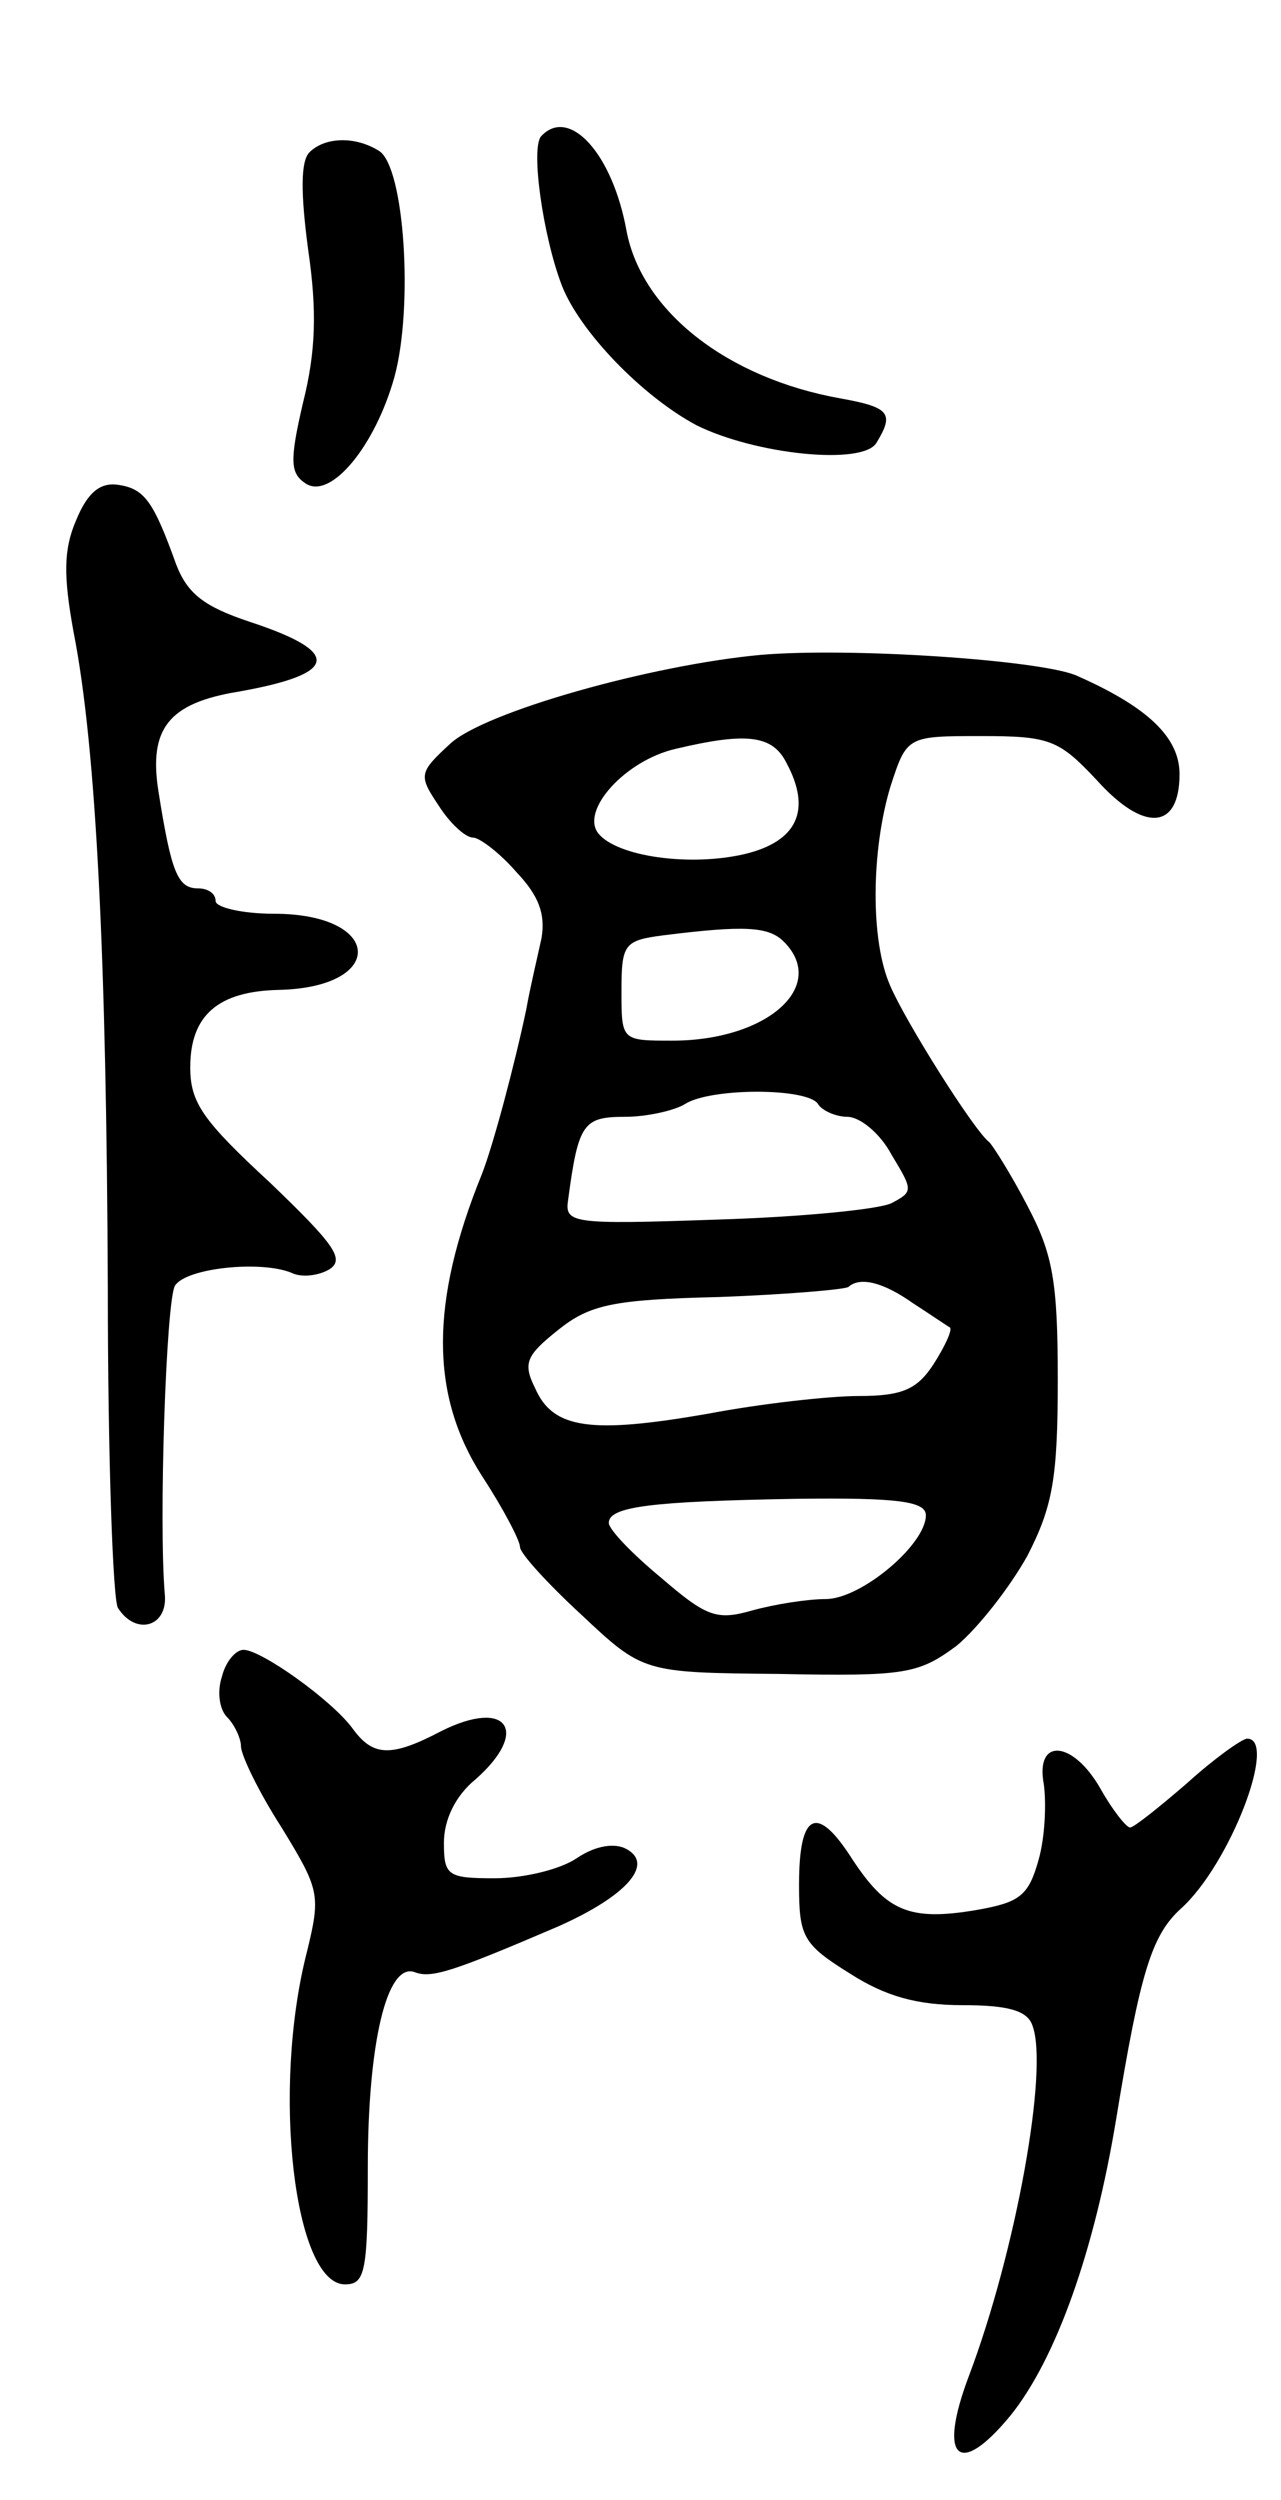 <svg version="1.0" xmlns="http://www.w3.org/2000/svg"
 width="101pt" height="197pt" viewBox="0 0 101 197"
 preserveAspectRatio="xMidYMid meet">
<g transform="translate(0,197) scale(0.1,-0.1)"
fill="#000000" stroke="none">
<path d="M427 1863 c-9 -8 1 -79 16 -118 14 -36 63 -87 106 -110 46 -23 131
-32 142 -14 14 23 11 28 -28 35 -90 16 -157 69 -169 132 -11 61 -45 98 -67 75z"/>
<path d="M244 1850 c-7 -7 -7 -32 -1 -77 7 -48 6 -80 -4 -120 -11 -47 -10 -56
2 -64 20 -13 55 30 70 84 15 55 8 165 -12 178 -19 12 -43 11 -55 -1z"/>
<path d="M60 1560 c-10 -23 -10 -44 -2 -88 18 -91 26 -259 27 -517 0 -132 4
-246 8 -252 14 -22 39 -15 37 10 -5 57 1 233 8 244 9 14 68 20 92 10 8 -4 22
-2 30 3 12 8 3 20 -47 68 -53 49 -63 63 -63 91 0 41 22 60 70 61 85 2 82 60
-4 60 -25 0 -46 5 -46 10 0 6 -6 10 -14 10 -16 0 -21 13 -31 76 -8 50 8 70 63
79 79 14 82 31 9 55 -36 12 -49 22 -58 45 -18 50 -25 60 -46 63 -14 2 -24 -6
-33 -28z"/>
<path d="M600 1454 c-87 -8 -218 -45 -245 -70 -25 -23 -25 -25 -9 -49 9 -14
21 -25 27 -25 5 0 21 -12 34 -27 18 -19 23 -33 20 -52 -3 -14 -9 -39 -12 -56
-9 -43 -26 -107 -35 -130 -41 -101 -41 -174 0 -238 17 -26 30 -51 30 -56 0 -5
22 -29 48 -53 49 -46 49 -46 156 -47 100 -2 110 0 140 22 17 14 42 46 56 71
20 39 24 61 24 139 0 78 -4 99 -24 137 -13 25 -27 47 -30 50 -12 9 -66 95 -78
123 -16 36 -15 107 0 157 13 40 13 40 72 40 54 0 61 -3 91 -35 37 -41 65 -39
65 5 0 29 -25 53 -82 78 -30 12 -177 22 -248 16z m20 -85 c20 -37 9 -62 -33
-72 -43 -10 -100 -2 -115 16 -15 18 21 58 61 67 55 13 76 11 87 -11z m-2 -141
c35 -35 -13 -78 -88 -78 -40 0 -40 0 -40 39 0 37 2 40 33 44 64 8 83 7 95 -5z
m27 -128 c3 -5 14 -10 23 -10 10 0 26 -13 35 -30 17 -28 17 -29 0 -38 -10 -5
-72 -11 -138 -13 -115 -4 -120 -3 -117 16 8 60 12 65 45 65 17 0 39 5 47 10
20 13 97 13 105 0z m75 -157 c14 -9 27 -18 29 -19 2 -2 -4 -15 -13 -29 -13
-20 -25 -25 -59 -25 -23 0 -77 -6 -119 -14 -92 -16 -122 -12 -136 20 -10 20
-7 26 18 46 25 20 43 24 127 26 54 2 100 6 102 8 9 8 27 4 51 -13z m10 -167
c0 -23 -51 -66 -79 -66 -14 0 -40 -4 -58 -9 -28 -8 -36 -5 -72 26 -23 19 -41
38 -41 43 0 13 34 17 148 19 80 1 102 -2 102 -13z"/>
<path d="M175 649 c-4 -12 -2 -26 4 -32 6 -6 11 -17 11 -23 0 -7 14 -36 32
-64 30 -49 31 -53 20 -98 -28 -109 -10 -262 30 -262 16 0 18 10 18 92 0 98 15
162 37 154 13 -5 29 0 113 36 54 24 76 49 54 61 -9 5 -24 3 -39 -7 -13 -9 -42
-16 -65 -16 -37 0 -40 2 -40 28 0 18 9 37 25 50 43 38 25 64 -27 38 -40 -21
-54 -20 -70 2 -16 22 -72 62 -86 62 -6 0 -14 -9 -17 -21z"/>
<path d="M936 565 c-22 -19 -42 -35 -45 -35 -3 0 -14 14 -23 30 -22 39 -52 41
-45 4 2 -15 1 -41 -4 -59 -8 -29 -15 -34 -49 -40 -53 -9 -71 -1 -98 40 -28 44
-42 37 -42 -20 0 -41 3 -47 40 -70 28 -18 53 -25 89 -25 35 0 51 -4 55 -16 13
-34 -13 -178 -50 -276 -25 -66 -8 -81 33 -31 36 45 66 130 83 233 19 116 28
145 51 166 39 35 77 135 52 134 -5 -1 -26 -16 -47 -35z"/>
</g>
</svg>
